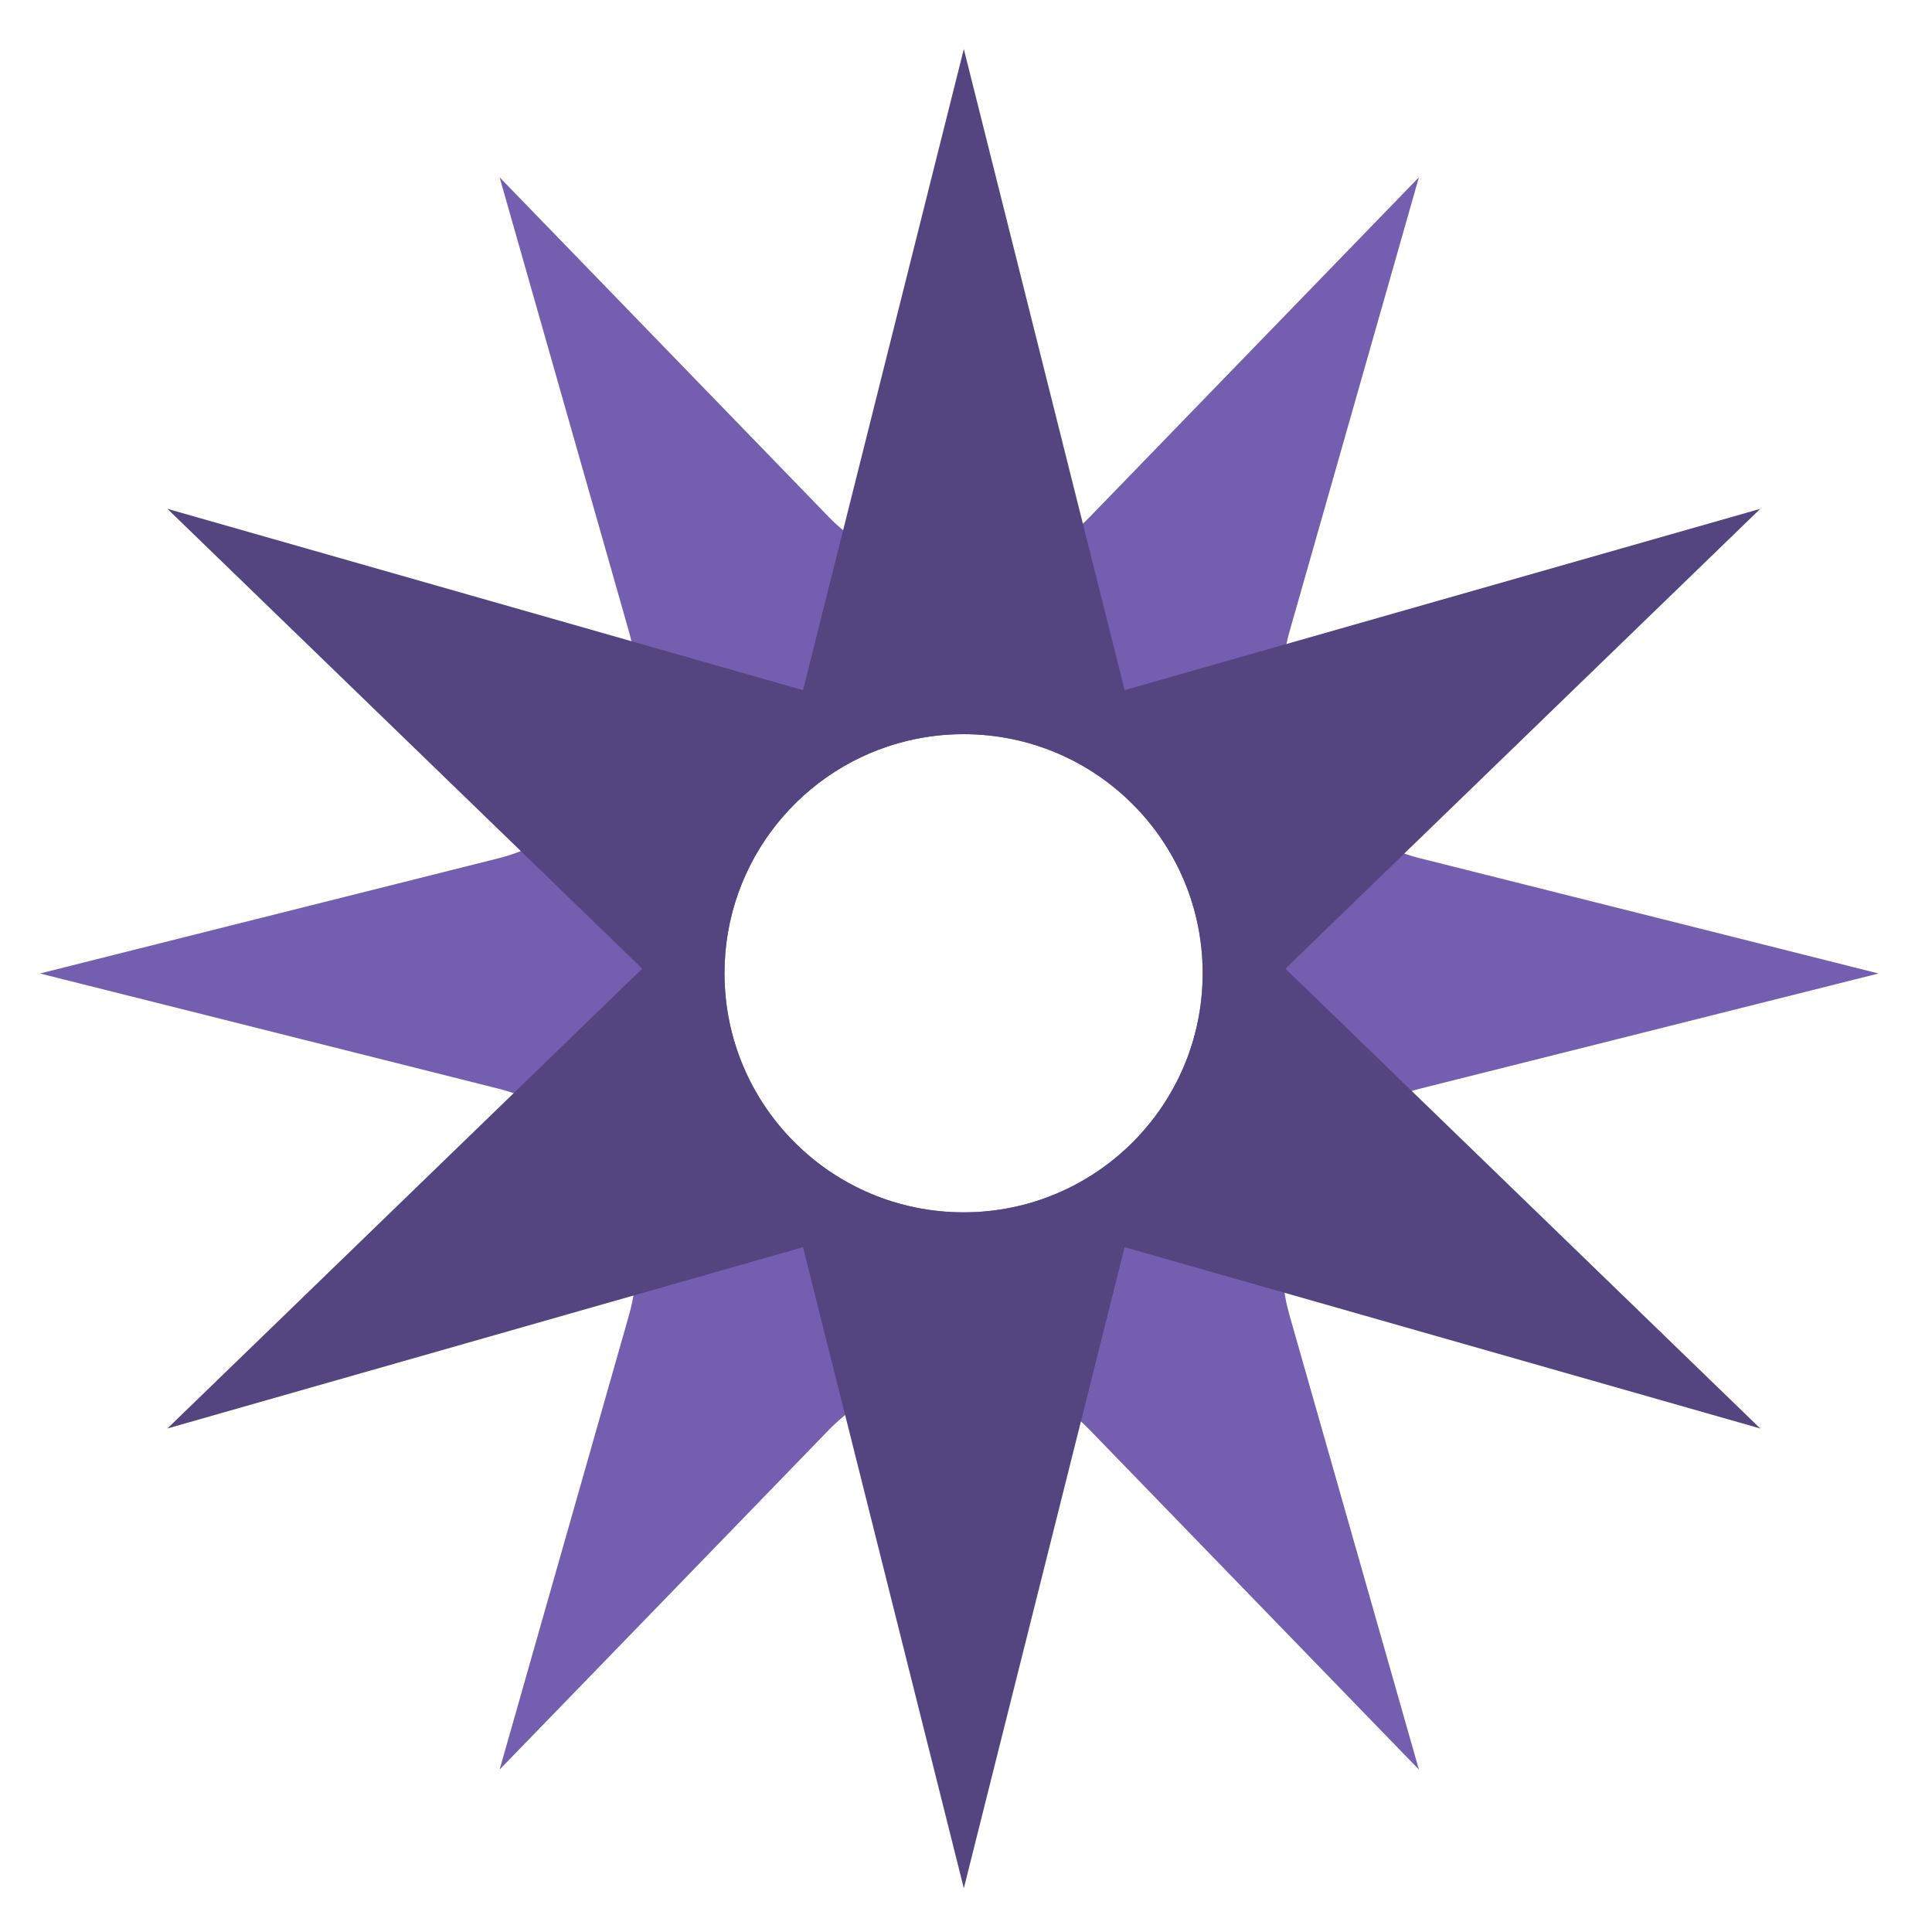 <?xml version="1.0" encoding="UTF-8"?>
<!DOCTYPE svg PUBLIC "-//W3C//DTD SVG 1.1//EN" "http://www.w3.org/Graphics/SVG/1.1/DTD/svg11.dtd">
<svg version="1.1" xmlns="http://www.w3.org/2000/svg" xmlns:xlink="http://www.w3.org/1999/xlink" width="400" height="400"  xml:space="preserve" id="body10">
    <!-- Generated by PaintCode - http://www.paintcodeapp.com -->
    <g id="body10-group4">
        <path id="body10-bezier" stroke="none" fill="rgb(115, 94, 175)" d="M 293.77,36.71 C 293.77,36.71 266.98,130.77 266.98,130.77 263.23,143.95 266.87,157.35 275.42,166.65 280.22,171.88 286.57,175.82 294.03,177.71 294.03,177.71 294.18,177.74 294.47,177.81 299.74,179.14 351.17,192.05 351.17,192.05 351.26,192.08 388.93,201.55 388.93,201.55 L 351.2,211.03 C 351.17,211.03 322.63,218.21 322.63,218.21 L 294.07,225.38 C 273.3,230.6 261.11,251.72 266.98,272.31 L 293.77,366.37 266.68,338.42 C 266.67,338.42 225.7,296.14 225.7,296.14 210.8,280.77 186.43,280.77 171.52,296.13 L 130.54,338.42 C 130.51,338.45 103.44,366.37 103.44,366.37 L 114.08,328.99 C 114.1,328.93 130.22,272.31 130.22,272.31 136.09,251.72 123.9,230.6 103.13,225.38 L 46.04,211.03 8.28,201.55 45.98,192.07 C 46.04,192.05 74.58,184.89 74.58,184.89 L 103.16,177.71 C 123.91,172.47 136.09,151.36 130.22,130.77 L 114.1,74.16 C 114.08,74.1 113.84,73.23 113.41,71.74 111.08,63.53 103.44,36.71 103.44,36.71 L 151.02,85.81 C 151.02,85.81 163.35,98.53 168.88,104.24 170.47,105.89 171.5,106.95 171.5,106.95 177.35,112.98 184.66,116.65 192.28,117.95 204.07,119.96 216.62,116.3 225.68,106.97 L 266.67,64.67 C 266.72,64.62 293.77,36.71 293.77,36.71 L 293.77,36.71 Z M 199.5,152 C 195.49,152 191.59,152.48 187.86,153.38 166.14,158.61 150,178.17 150,201.5 150,228.84 172.16,251 199.5,251 226.84,251 249,228.84 249,201.5 249,174.16 226.84,152 199.5,152 Z M 199.5,152" />
        <path id="body10-bezier2" stroke="none" fill="rgb(84, 68, 128)" d="M 199.55,10.15 C 199.55,10.15 232.84,142.89 232.84,142.89 L 364.44,105.35 266.13,200.55 364.44,295.75 232.84,258.21 199.55,390.95 166.26,258.21 34.66,295.75 132.97,200.55 34.66,105.35 166.26,142.89 C 166.26,142.89 178,96.09 187.53,58.06 194.06,32.05 199.55,10.15 199.55,10.15 L 199.55,10.15 Z M 199.5,152 C 195.49,152 191.59,152.48 187.86,153.38 166.14,158.61 150,178.17 150,201.5 150,228.84 172.16,251 199.5,251 226.84,251 249,228.84 249,201.5 249,174.16 226.84,152 199.5,152 Z M 199.5,152" />
    </g>
</svg>
